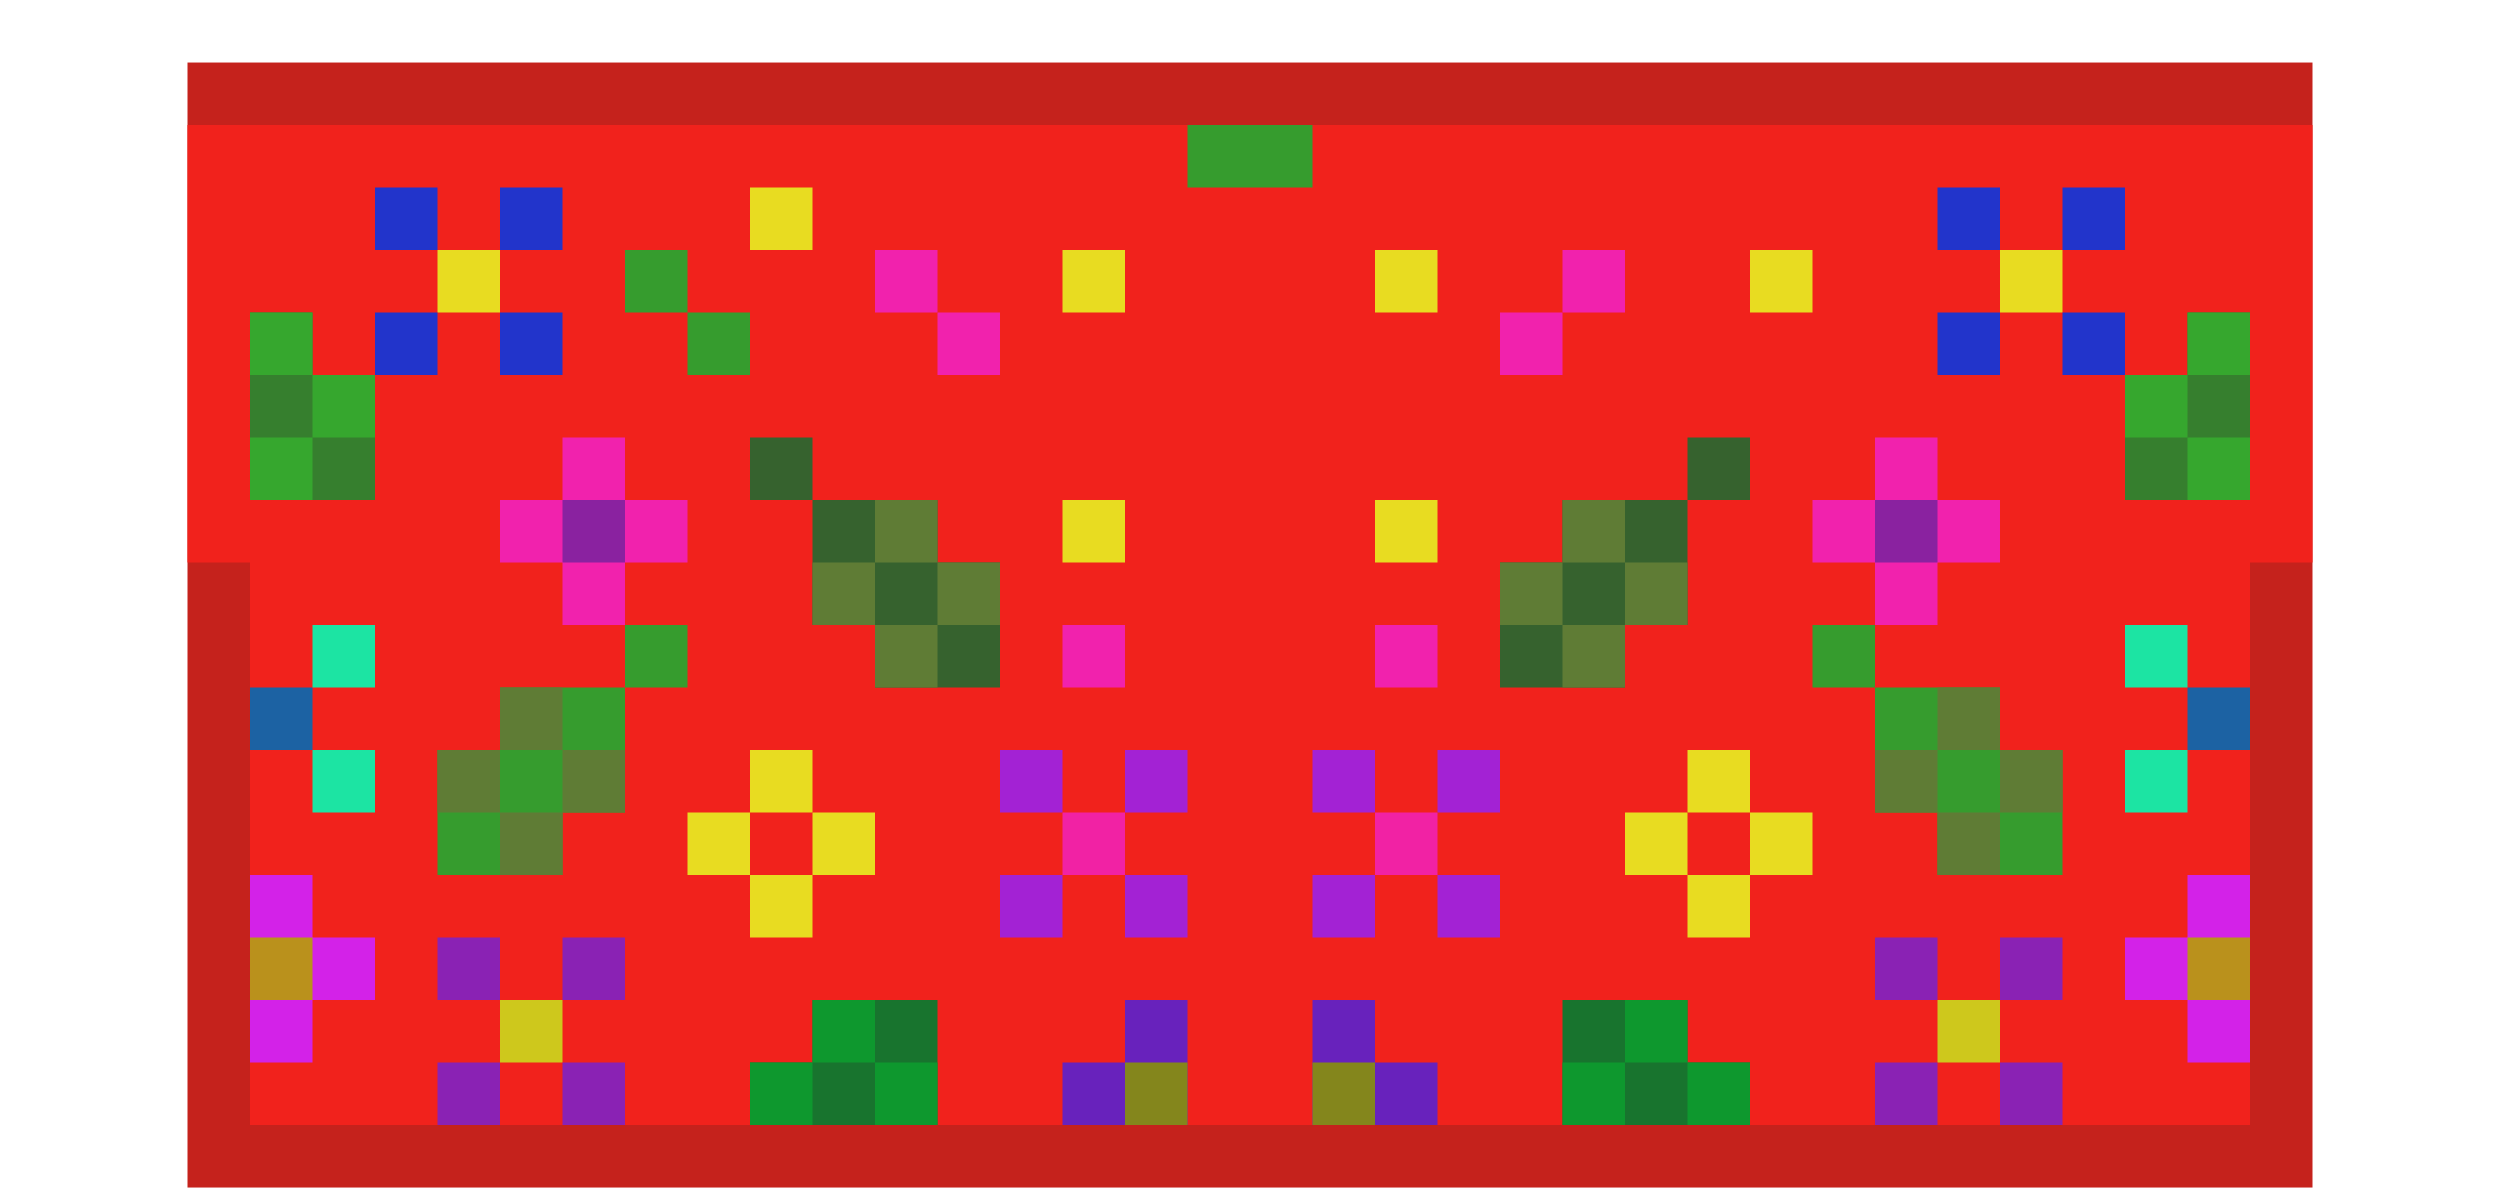 <svg xmlns="http://www.w3.org/2000/svg" viewBox="0 0 40 19"><style><![CDATA[.X{fill:#e8dc21}.Y{fill:#2234cb}.Z{fill:#f122ad}.a{fill:#a322d4}.b{fill:#1ce4a3}.c{fill:#8a22b4}.d{fill:#369c2e}.e{fill:#5f7c35}]]></style><path d="M3,1h34v18H3V1z" fill="#c5221c"/><path d="M36,9h1V2H3v7h1v9h32V9z" fill="#f1221c"/><path d="M21 14h1v1h-1v-1zm0-2h1v1h-1v-1z" class="a"/><path d="M32,4h1v1h-1V4z" class="X"/><path d="M31,5h1v1h-1V5z" class="Y"/><path d="M28 4h1v1h-1V4zm-1 10h1v1h-1v-1z" class="X"/><path d="M23 14h1v1h-1v-1zm0-2h1v1h-1v-1z" class="a"/><path d="M22,10h1v1h-1V10z" class="Z"/><path d="M22,13h1v1h-1V13z" fill="#f122a4"/><path d="M33,3h1v1h-1V3z" class="Y"/><path d="M35,11h1v1h-1V11z" fill="#1c62a3"/><path d="M31,3h1v1h-1V3z" class="Y"/><path d="M27,12h1v1h-1V12z" class="X"/><path d="M34,12h1v1h-1V12z" class="b"/><path d="M33,5h1v1h-1V5z" class="Y"/><path d="M34,10h1v1h-1V10z" class="b"/><path d="M26 13h1v1h-1v-1zm2 0h1v1h-1v-1z" class="X"/><path d="M32 15h1v1h-1v-1zm-2 0h1v1h-1v-1z" class="c"/><path d="M31,16h1v1h-1V16z" fill="#cec81c"/><path d="M35,14v1h-1v1h1v1h1v-3H35z" fill="#d322e8"/><path d="M32 17h1v1h-1v-1zm-2 0h1v1h-1v-1z" class="c"/><path d="M18 14h1v1h-1v-1zm0-2h1v1h-1v-1z" class="a"/><path d="M7,4h1v1H7V4z" class="X"/><path d="M8,5h1v1H8V5z" class="Y"/><g class="d"><path d="M10,4h1v1h-1V4z"/><path d="M11,5h1v1h-1V5z"/></g><path d="M12,14h1v1h-1V14z" class="X"/><path d="M16 14h1v1h-1v-1zm0-2h1v1h-1v-1z" class="a"/><path d="M17,13h1v1h-1V13z" fill="#f122a4"/><path d="M17,4h1v1h-1V4z" class="X"/><g class="Z"><path d="M14,4h1v1h-1V4z"/><path d="M15,5h1v1h-1V5z"/></g><path d="M22,4h1v1h-1V4z" class="X"/><g class="Z"><path d="M24,5h1v1h-1V5z"/><path d="M25,4h1v1h-1V4z"/></g><path d="M6,3h1v1H6V3z" class="Y"/><path d="M4,11h1v1H4V11z" fill="#1c62a3"/><path d="M8,3h1v1H8V3z" class="Y"/><path d="M12,3h1v1h-1V3z" class="X"/><path d="M19,2h2v1h-2V2z" class="d"/><path d="M12 12h1v1h-1v-1zm5-4h1v1h-1V8zm5 0h1v1h-1V8z" class="X"/><path d="M17,10h1v1h-1V10z" class="Z"/><path d="M5,12h1v1H5V12z" class="b"/><path d="M6,5h1v1H6V5z" class="Y"/><path d="M5,10h1v1H5V10z" class="b"/><path d="M13 13h1v1h-1v-1zm-2 0h1v1h-1v-1z" class="X"/><path d="M7 15h1v1H7v-1zm2 0h1v1H9v-1z" class="c"/><path d="M8,16h1v1H8V16z" fill="#cec81c"/><path d="M7 17h1v1H7v-1zm2 0h1v1H9v-1z" class="c"/><path d="M5,6V5H4v3h2V6H5z" fill="#367f2e"/><g fill="#36a72e"><path d="M4 7h1v1H4V7zm0-2h1v1H4V5z"/><path d="M5,6h1v1H5V6z"/></g><g class="d"><path d="M29,10h1v1h-1V10z"/><path d="M32 12h1v2h-2v-1h-1v-2h2v1z"/></g><g class="e"><path d="M32,12h1v1h-1V12z"/><path d="M31 13h1v1h-1v-1zm0-2h1v1h-1v-1z"/><path d="M30,12h1v1h-1V12z"/></g><g class="d"><path d="M10,10h1v1h-1V10z"/><path d="M8 12H7v2h2v-1h1v-2H8v1z"/></g><g class="e"><path d="M7,12h1v1H7V12z"/><path d="M8 13h1v1H8v-1m0-2h1v1H8v-1z"/><path d="M9,12h1v1H9V12z"/></g><path d="M13 17v-1h2v2h-3v-1h1z" fill="#18742e"/><g fill="#0e982e"><path d="M13,16h1v1h-1V16z"/><path d="M14 17h1v1h-1v-1zm-2 0h1v1h-1v-1z"/></g><path d="M35 6V5h1v3h-2V6h1z" fill="#367f2e"/><g fill="#36a72e"><path d="M35 7h1v1h-1V7zm0-2h1v1h-1V5z"/><path d="M34,6h1v1h-1V6z"/></g><path d="M27,17v-1h-2v2h3v-1H27z" fill="#18742e"/><g fill="#0e982e"><path d="M26,16h1v1h-1V16z"/><path d="M25 17h1v1h-1v-1zm2 0h1v1h-1v-1z"/></g><g fill="#36622e"><path d="M12,7h1v1h-1V7z"/><path d="M15,9h1v2h-2v-1h-1V8h2V9z"/></g><g class="e"><path d="M15,9h1v1h-1V9z"/><path d="M14 10h1v1h-1v-1zm0-2h1v1h-1V8z"/><path d="M13,9h1v1h-1V9z"/></g><g fill="#36622e"><path d="M27,7h1v1h-1V7z"/><path d="M25,9h-1v2h2v-1h1V8h-2V9z"/></g><g class="e"><path d="M24,9h1v1h-1V9z"/><path d="M25 10h1v1h-1v-1zm0-2h1v1h-1V8z"/><path d="M26,9h1v1h-1V9z"/></g><path d="M30 8V7h1v1h1v1h-1v1h-1V9h-1V8h1z" class="Z"/><path d="M30,8h1v1h-1V8z" fill="#8a22a0"/><path d="M9,8V7h1v1h1v1h-1v1H9V9H8V8H9z" class="Z"/><path d="M9,8h1v1H9V8z" fill="#8a22a0"/><path d="M22,17v-1h-1v2h2v-1H22z" fill="#6822bc"/><path d="M21,17h1v1h-1V17z" fill="#84861c"/><path d="M18 17v-1h1v2h-2v-1h1z" fill="#6822bc"/><path d="M18,17h1v1h-1V17z" fill="#84861c"/><path d="M35,15h1v1h-1V15z" fill="#ba911c"/><path d="M5,17v-1h1v-1H5v-1H4v3H5z" fill="#d322e8"/><path d="M4,15h1v1H4V15z" fill="#ba911c"/></svg>